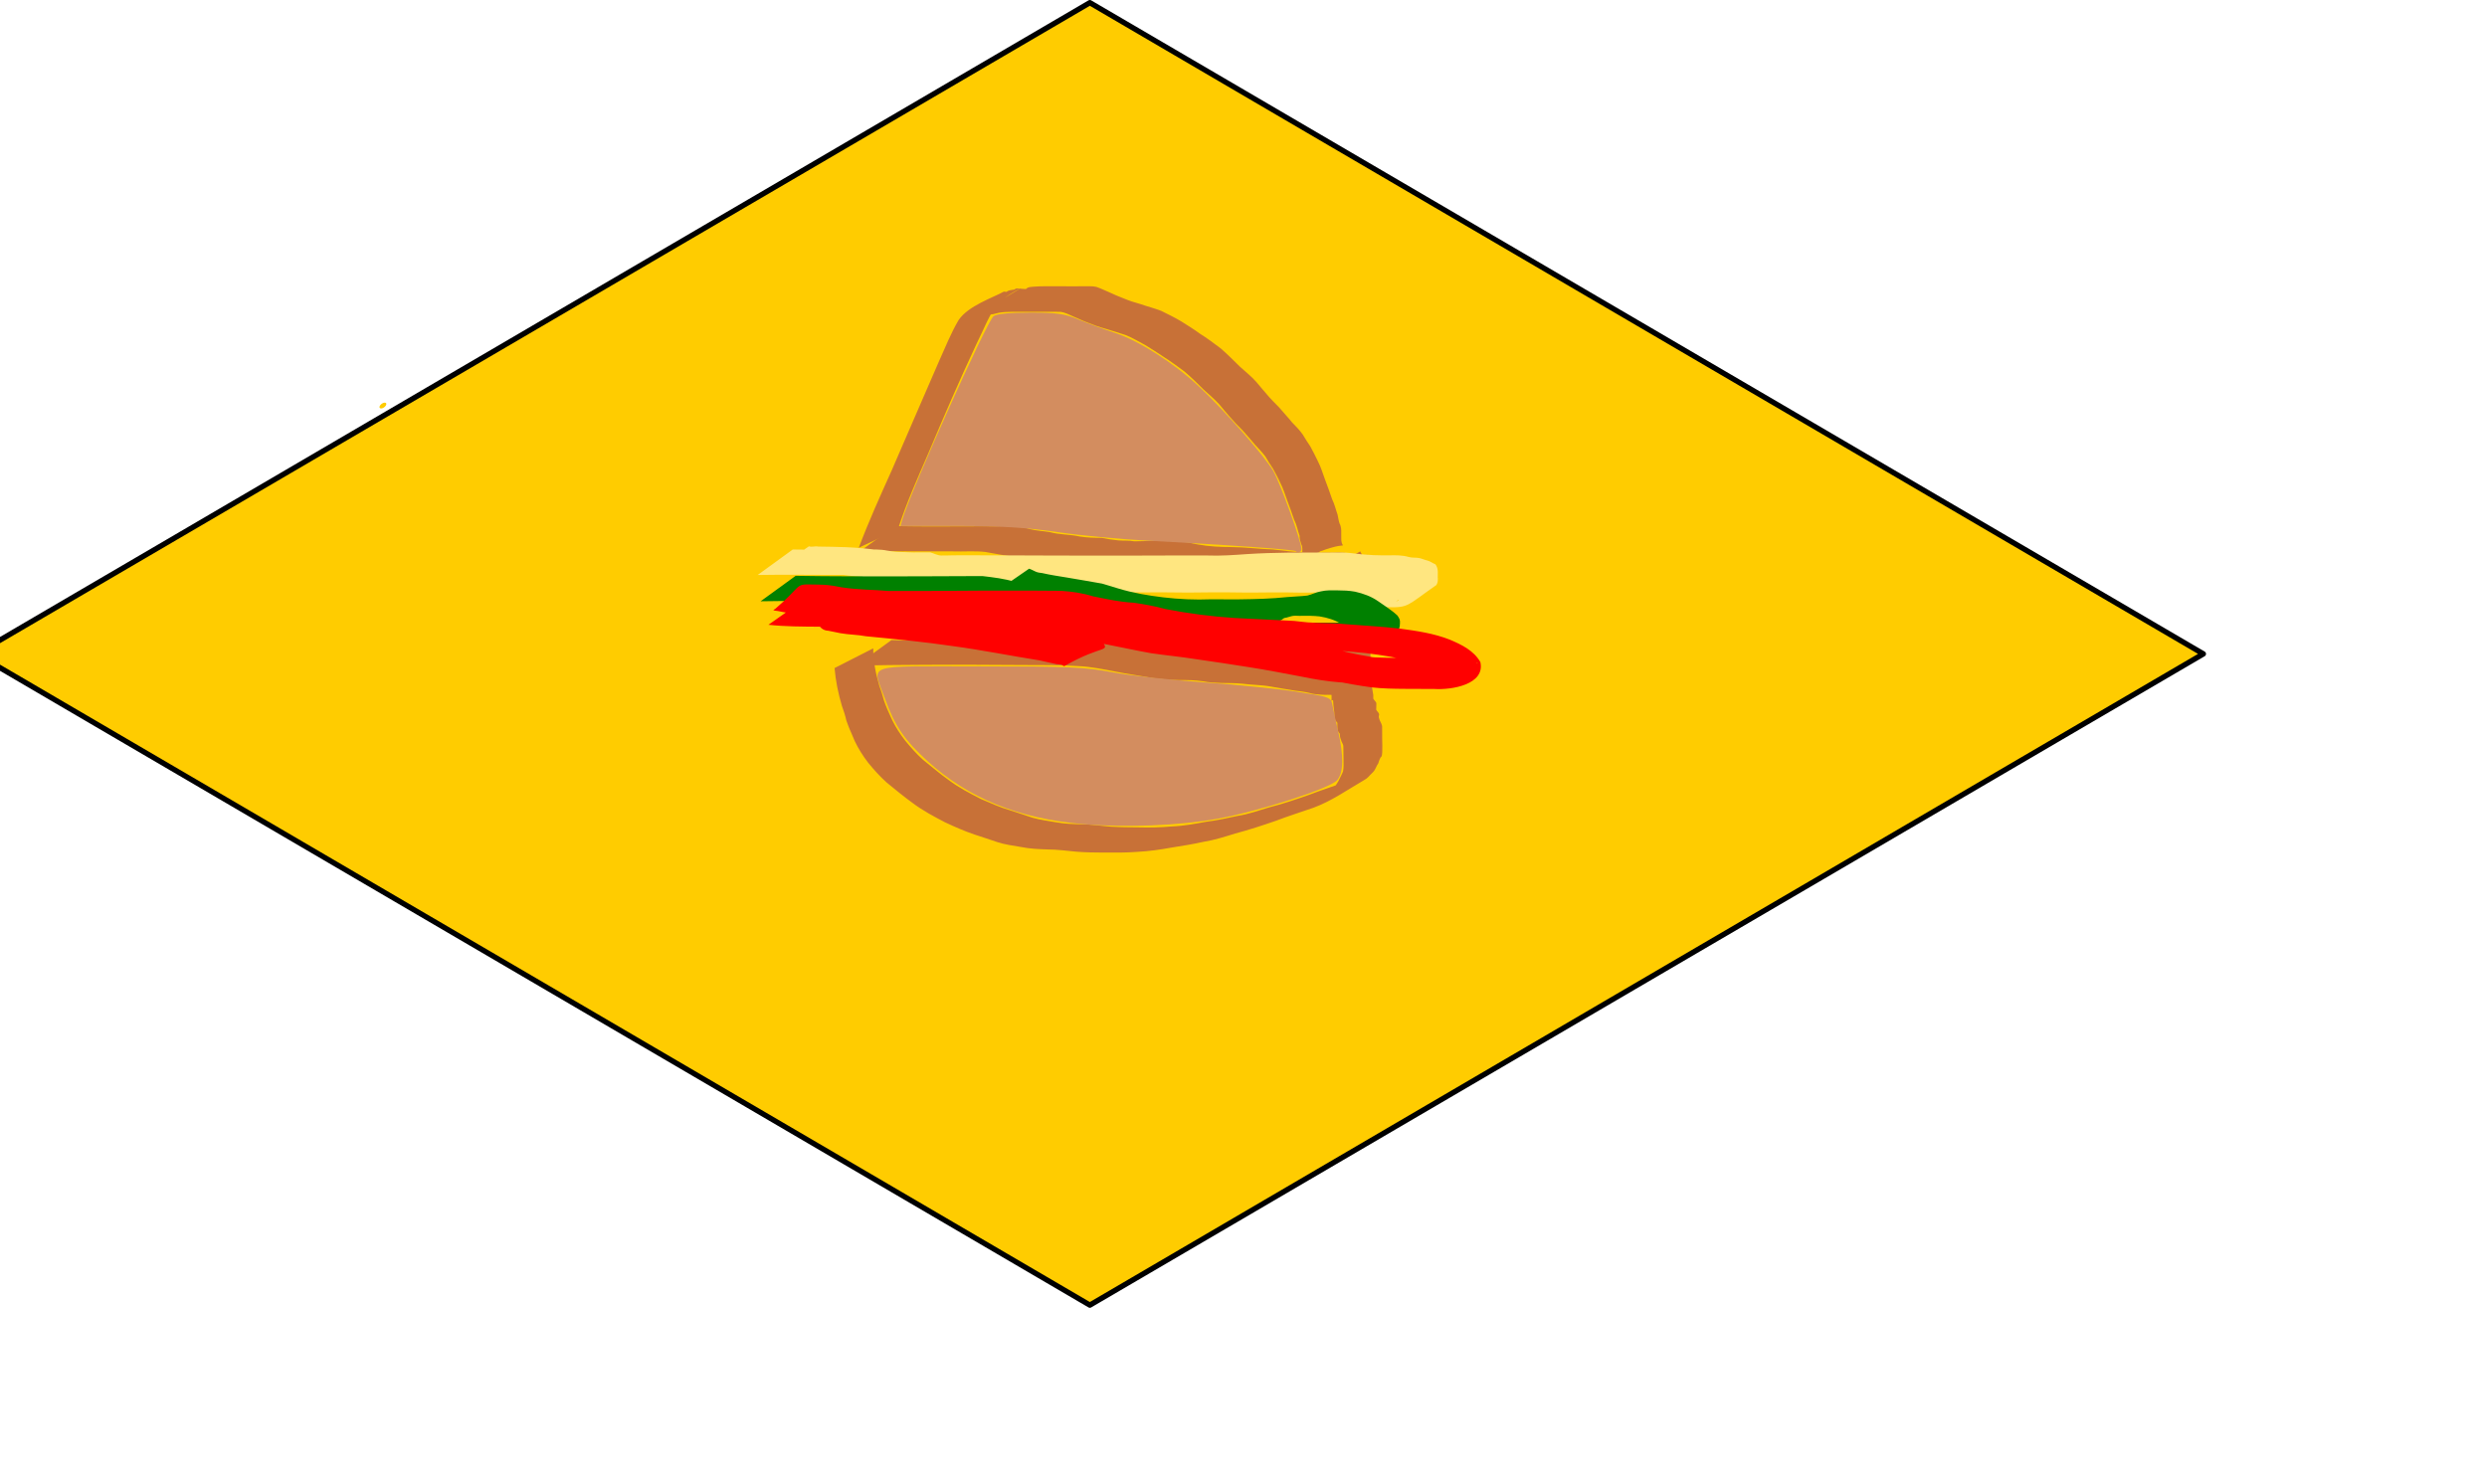 <?xml version="1.0" encoding="UTF-8" standalone="no"?>
<!-- Created with Inkscape (http://www.inkscape.org/) -->

<svg
   xmlns:dc="http://purl.org/dc/elements/1.1/"
   xmlns:cc="http://creativecommons.org/ns#"
   xmlns:rdf="http://www.w3.org/1999/02/22-rdf-syntax-ns#"
   xmlns:svg="http://www.w3.org/2000/svg"
   xmlns="http://www.w3.org/2000/svg"
   xmlns:sodipodi="http://sodipodi.sourceforge.net/DTD/sodipodi-0.dtd"
   xmlns:inkscape="http://www.inkscape.org/namespaces/inkscape"
   width="429.544"
   height="256.314"
   id="svg2"
   version="1.1"
   inkscape:version="0.92.2 5c3e80d, 2017-08-06"
   sodipodi:docname="burger.svg">
  <defs
     id="defs4">
    <inkscape:perspective
       sodipodi:type="inkscape:persp3d"
       inkscape:vp_x="0 : 526.18109 : 1"
       inkscape:vp_y="0 : 1000 : 0"
       inkscape:vp_z="744.09448 : 526.18109 : 1"
       inkscape:persp3d-origin="372.04724 : 350.78739 : 1"
       id="perspective2985" />
  </defs>
  <sodipodi:namedview
     id="base"
     pagecolor="#ffffff"
     bordercolor="#666666"
     borderopacity="1.0"
     inkscape:pageopacity="0.0"
     inkscape:pageshadow="2"
     inkscape:zoom="1.979899"
     inkscape:cx="176.19191"
     inkscape:cy="110.09707"
     inkscape:document-units="mm"
     inkscape:current-layer="layer1"
     showgrid="false"
     inkscape:object-nodes="true"
     inkscape:window-width="1440"
     inkscape:window-height="766"
     inkscape:window-x="0"
     inkscape:window-y="1"
     inkscape:window-maximized="1"
     showguides="false"
     inkscape:guide-bbox="true"
     units="mm"
     fit-margin-top="0"
     fit-margin-left="0"
     fit-margin-right="0"
     fit-margin-bottom="0" />
  <g
     inkscape:label="Layer 1"
     inkscape:groupmode="layer"
     id="layer1"
     transform="translate(-86.211,-648.76)">
    <path
       inkscape:connector-curvature="0"
       id="path3908"
       d="M 466.762,761.717 274.445,649.223 82.129,761.717 274.445,874.211 Z"
       style="fill:#ffcc00;stroke:#000000;stroke-width:0.927px;stroke-linecap:round;stroke-linejoin:round;stroke-opacity:1" />
    <path
       style="fill:#ffcc00;stroke-width:0.505"
       d="m 98.198,149.193 c 0.172,-0.278 0.539,-0.505 0.817,-0.505 0.278,0 0.365,0.227 0.193,0.505 -0.172,0.278 -0.539,0.505 -0.817,0.505 -0.278,0 -0.365,-0.227 -0.193,-0.505 z"
       id="path275"
       inkscape:connector-curvature="0"
       transform="translate(53.643,569.625)" />
    <path
       style="fill:#ffcc00;stroke-width:0.505"
       d=""
       id="path277"
       inkscape:connector-curvature="0"
       transform="translate(53.643,569.625)" />
    <path
       style="fill:#ffcc00;stroke-width:0.505"
       d=""
       id="path279"
       inkscape:connector-curvature="0"
       transform="translate(53.643,569.625)" />
    <path
       style="fill:#c87137"
       id="path49"
       d="m 234.534,743.389 c 1.697,-4.539 3.706,-8.958 5.691,-13.377 2.754,-6.306 5.444,-12.639 8.208,-18.94 1.065,-2.358 2.021,-4.776 3.337,-7.01 1.651,-2.478 5.982,-3.905 7.778,-4.905 0.169,-0.064 0.352,0.051 0.521,0.009 0.073,-0.018 0.119,-0.094 0.186,-0.128 0.256,-0.129 0.566,-0.156 0.842,-0.217 0.105,-0.013 0.215,-0.003 0.314,-0.038 0.089,-0.031 0.146,-0.13 0.237,-0.155 0.333,-0.092 0.828,0.017 1.171,0.036 0.033,0.002 0.561,0.032 0.575,0.027 0.107,-0.037 0.166,-0.16 0.267,-0.211 0.303,-0.154 0.733,-0.162 1.063,-0.197 0.739,-0.065 1.481,-0.073 2.222,-0.074 0.709,-0.002 1.419,0.007 2.128,0.005 0.721,0.001 1.442,4.9e-4 2.162,0.003 0.684,-0.001 1.369,-0.006 2.053,-0.002 0.77,0.022 1.548,-0.078 2.299,0.109 0.792,0.277 1.514,0.633 2.284,0.959 0.791,0.378 1.582,0.707 2.399,1.017 0.943,0.413 1.934,0.713 2.929,0.993 1.184,0.418 2.405,0.712 3.58,1.173 1.166,0.582 2.349,1.145 3.461,1.819 1.087,0.683 2.181,1.357 3.219,2.122 1.237,0.771 2.42,1.652 3.585,2.537 1.168,1.014 2.255,2.107 3.356,3.19 0.932,0.849 1.953,1.645 2.784,2.593 0.576,0.726 1.209,1.399 1.796,2.116 0.667,0.814 1.423,1.537 2.152,2.293 0.732,0.89 1.53,1.695 2.245,2.598 0.659,0.665 1.303,1.329 1.842,2.094 0.42,0.691 0.84,1.38 1.303,2.044 0.447,0.854 0.917,1.705 1.321,2.583 0.529,1.02 0.836,2.126 1.241,3.198 0.412,1.119 0.846,2.236 1.216,3.371 0.426,0.843 0.616,1.769 0.936,2.648 0.118,0.51 0.159,1.004 0.331,1.497 0.152,0.247 0.205,0.526 0.263,0.806 0.04,0.28 0.044,0.564 0.036,0.846 -0.003,0.275 0.008,0.551 0.002,0.827 -0.083,2.868 2.62,-0.475 -6.831,3.658 -0.126,0.055 -0.24,-0.14 -0.373,-0.173 -0.216,-0.053 -0.442,-0.054 -0.662,-0.081 0,0 6.113,-4.235 6.113,-4.235 v 0 c 0.278,0.087 0.571,0.136 0.834,0.261 0.199,0.094 0.713,0.256 0.536,0.387 -9.051,6.744 -6.268,6.303 -6.347,3.611 -0.005,-0.277 0.008,-0.554 0.007,-0.831 -0.006,-0.244 -0.002,-0.488 0.004,-0.733 -0.028,-0.255 -0.035,-0.476 -0.177,-0.702 -0.17,-0.505 -0.319,-0.947 -0.299,-1.495 -0.332,-0.886 -0.469,-1.845 -0.916,-2.695 -0.359,-1.126 -0.797,-2.232 -1.197,-3.342 -0.396,-1.06 -0.716,-2.144 -1.241,-3.146 -0.366,-0.845 -0.839,-1.651 -1.265,-2.461 -0.447,-0.666 -0.898,-1.33 -1.281,-2.036 -0.547,-0.739 -1.204,-1.378 -1.811,-2.067 -0.707,-0.87 -1.469,-1.687 -2.2,-2.533 -0.767,-0.749 -1.505,-1.522 -2.201,-2.338 -0.596,-0.696 -1.205,-1.38 -1.773,-2.099 -0.85,-0.917 -1.809,-1.735 -2.732,-2.578 -1.061,-1.074 -2.141,-2.126 -3.295,-3.102 -1.179,-0.86 -2.347,-1.742 -3.583,-2.518 -1.049,-0.713 -2.114,-1.394 -3.198,-2.052 -1.112,-0.603 -2.206,-1.245 -3.383,-1.718 -1.177,-0.4 -2.372,-0.743 -3.558,-1.116 -1.015,-0.278 -2.006,-0.646 -2.984,-1.033 -0.824,-0.302 -1.608,-0.701 -2.419,-1.035 -0.724,-0.291 -1.403,-0.687 -2.187,-0.811 -0.745,-0.032 -1.491,-9.4e-4 -2.236,-0.011 -0.683,0.004 -1.366,-1.7e-4 -2.049,-0.002 -0.723,0.002 -1.446,8.6e-4 -2.168,-5.6e-4 -0.708,-0.005 -1.416,-0.002 -2.124,0.004 -0.718,0.015 -1.44,0.032 -2.148,0.166 -0.673,0.157 -1.299,0.394 -2.006,0.28 -0.559,0.01 -1.058,0.187 -1.599,0.31 -0.513,0.139 -1.014,0.254 -1.521,0.385 15.266,-8.763 6.415,-4.127 5.012,-2.702 -1.603,2.126 -2.523,4.696 -3.718,7.05 -2.937,6.268 -5.686,12.627 -8.37,19.006 -1.867,4.307 -3.805,8.606 -5.225,13.086 0,0 -6.763,3.176 -6.763,3.176 z"
       inkscape:connector-curvature="0" />
    <path
       style="fill:#c87137"
       id="path51"
       d="m 240.741,739.639 c 2.594,0.059 5.189,0.06 7.784,0.057 2.743,0.005 5.487,-0.01 8.23,-0.023 1.888,0.094 3.817,-0.217 5.679,0.15 0.271,0.034 0.547,0.045 0.814,0.101 0.282,0.059 0.549,0.178 0.829,0.245 1.123,0.268 2.289,0.331 3.427,0.508 1.708,0.459 3.478,0.39 5.202,0.761 1.246,0.197 2.508,0.238 3.767,0.238 0.957,0.202 1.926,0.334 2.898,0.434 0.916,0.08 1.837,-0.016 2.741,0.157 0.998,8.9e-4 1.996,-0.048 2.994,-0.073 1.232,-0.023 2.465,-0.013 3.697,-0.019 1.458,10e-4 2.882,0.389 4.313,0.644 1.935,0.346 3.882,0.435 5.845,0.446 2.358,0.018 4.692,0.334 7.052,0.411 1.941,0.211 3.851,0.48 5.805,0.54 1.664,0.034 3.329,-8.9e-4 4.993,-0.003 1.098,-0.105 2.159,0.096 3.223,0.337 2.806,0.754 5.483,-2.265 -5.394,3.603 0.277,-0.153 0.19,-0.034 0.009,-0.442 0,0 6.493,-3.701 6.493,-3.701 v 0 c 0.466,0.865 0.297,0.41 0.51,1.364 -5.384,2.952 -4.566,4.307 -7.791,3.458 -1.011,-0.221 -2.025,-0.3 -3.061,-0.247 -1.661,0.014 -3.323,0.012 -4.984,-0.043 -1.945,-0.09 -3.853,-0.415 -5.793,-0.553 -2.346,-0.125 -4.68,-0.431 -7.031,-0.399 -1.999,-0.041 -3.996,-0.145 -5.966,-0.508 -1.406,-0.253 -2.814,-0.592 -4.252,-0.523 -1.237,2.7e-4 -2.474,0.015 -3.71,0.051 -1.02,0.029 -2.046,0.093 -3.062,-0.02 -0.919,-0.053 -1.843,-0.023 -2.758,-0.141 -0.944,-0.135 -1.885,-0.319 -2.837,-0.382 -1.267,-0.047 -2.535,-0.128 -3.78,-0.384 -1.722,-0.285 -3.478,-0.307 -5.178,-0.736 -1.71,-0.226 -3.397,-0.541 -5.092,-0.847 -1.845,-0.197 -3.713,-0.026 -5.565,-0.092 -2.722,-0.013 -5.444,-0.028 -8.166,-0.023 -2.647,-0.003 -5.295,2e-5 -7.942,0.057 0,0 6.058,-4.401 6.058,-4.401 z"
       inkscape:connector-curvature="0" />
    <path
       style="fill:#c87137"
       id="path53"
       d="m 240.18,759.334 c 3.65,0.087 7.302,0.115 10.953,0.135 5.791,0.045 11.582,-0.004 17.374,-0.034 3.295,9e-4 6.587,-0.127 9.876,0.104 2.26,0.084 4.454,0.655 6.673,1.022 1.306,0.357 2.67,0.399 3.995,0.625 1.296,0.307 0.656,0.179 1.92,0.39 1.66,0.249 3.339,0.283 5.014,0.31 1.385,-0.076 2.739,0.049 4.104,0.262 1.035,0.176 2.087,0.195 3.135,0.219 1.229,-0.045 2.435,0.038 3.651,0.196 1.659,0.215 3.327,0.16 4.956,0.564 1.329,0.13 2.627,0.449 3.951,0.611 0.928,0.015 1.796,0.231 2.692,0.439 0.681,0.183 1.388,0.189 2.088,0.204 0.822,-0.005 1.58,-0.084 2.313,0.334 0.318,0.093 0.643,0.153 0.971,0.191 0,0 -6.187,4.317 -6.187,4.317 v 0 c -0.352,-0.094 -0.702,-0.196 -1.035,-0.346 -0.701,-0.169 -1.437,-0.035 -2.151,-0.109 -0.733,-0.042 -1.461,-0.108 -2.168,-0.323 -0.865,-0.204 -1.738,-0.293 -2.619,-0.406 -1.324,-0.203 -2.64,-0.463 -3.962,-0.674 -1.625,-0.305 -3.284,-0.276 -4.922,-0.496 -1.208,-0.122 -2.416,-0.105 -3.629,-0.13 -1.072,-0.031 -2.144,-0.087 -3.2,-0.29 -1.33,-0.204 -2.662,-0.212 -4.006,-0.208 -1.694,-0.034 -3.391,-0.128 -5.063,-0.42 -1.962,-0.377 -3.942,-0.621 -5.9,-1.024 -2.187,-0.417 -4.374,-0.884 -6.606,-0.973 -3.221,-0.227 -6.451,-0.15 -9.679,-0.184 -5.76,-0.029 -11.521,-0.079 -17.281,-0.034 -3.775,0.021 -7.551,0.051 -11.326,0.135 0,0 6.067,-4.408 6.067,-4.408 z"
       inkscape:connector-curvature="0" />
    <path
       style="fill:#c87137"
       id="path55"
       d="m 237.034,760.763 c -0.012,2.188 0.429,4.327 1.034,6.418 0.131,0.383 0.272,0.764 0.394,1.15 0.465,1.471 0.17,0.785 0.685,2.158 0.343,0.913 0.782,1.78 1.164,2.677 0.622,1.263 1.396,2.448 2.262,3.557 0.957,1.158 1.935,2.285 3.057,3.287 1.482,1.166 2.893,2.417 4.437,3.501 1.722,1.303 3.633,2.279 5.543,3.265 1.669,0.716 3.339,1.471 5.087,1.974 1.287,0.431 2.588,0.824 3.869,1.274 1.329,0.38 2.704,0.543 4.063,0.785 1.516,0.278 3.063,0.314 4.6,0.352 1.649,0.031 3.283,0.293 4.929,0.407 1.551,0.095 3.105,0.104 4.658,0.115 1.928,0.05 3.843,0.017 5.762,-0.161 2.007,-0.068 3.974,-0.446 5.942,-0.806 1.856,-0.233 3.681,-0.625 5.506,-1.024 1.837,-0.286 3.59,-0.927 5.368,-1.453 2.356,-0.601 4.667,-1.378 6.959,-2.19 2.15,-0.831 4.348,-1.514 6.514,-2.3 0.648,-0.285 0.713,-0.305 1.313,-0.6 0.189,-0.093 0.745,-0.39 0.563,-0.285 -10.384,5.993 -7.18,4.252 -5.064,2.819 0.737,-0.542 1.277,-1.231 1.714,-2.024 0.252,-0.558 0.592,-1.1 0.791,-1.678 0.119,-0.702 0.082,-1.42 0.075,-2.129 -0.012,-0.67 -0.029,-1.341 -0.032,-2.011 0.042,-0.373 -0.155,-0.662 -0.306,-0.987 -0.11,-0.339 -0.267,-0.664 -0.288,-1.023 -0.144,-0.882 0.51,0.336 -0.126,-0.454 -0.229,-0.255 -0.278,-0.606 -0.305,-0.935 -0.018,-0.255 -0.006,-0.511 -0.006,-0.767 0.257,0.25 -0.329,-0.454 -0.338,-0.475 -0.044,-0.103 -0.07,-0.213 -0.105,-0.32 -0.099,-0.344 -0.061,-0.698 -0.082,-1.05 -0.256,-1.657 -0.291,-3.337 -0.342,-5.01 -0.042,-1.355 -0.073,-2.71 -0.124,-4.064 -0.116,-2.864 -0.92,-0.256 6.707,-3.632 0.128,-0.057 -0.001,0.28 0.003,0.42 -0.002,0.403 -0.002,0.806 -5.9e-4,1.209 -0.003,0.467 -5e-5,0.933 -0.008,1.4 0.005,0.615 -0.015,1.231 0.005,1.846 0.007,0.414 -0.01,0.83 0.008,1.244 -0.002,0.287 0.004,0.573 -0.003,0.86 0.003,0.093 0.007,0.185 0.012,0.278 0,0 -6.746,3.437 -6.746,3.437 v 0 c 0.005,-0.097 0.009,-0.194 0.012,-0.29 -0.007,-0.286 -10e-4,-0.571 -0.003,-0.857 0.018,-0.417 0.002,-0.835 0.008,-1.253 0.019,-0.617 5.5e-4,-1.234 0.005,-1.851 -0.008,-0.464 -0.005,-0.927 -0.008,-1.392 0.002,-0.402 10e-4,-0.804 -0.002,-1.206 0.004,-0.14 -0.12,-0.351 0.001,-0.421 8.108,-4.659 6.805,-6.089 6.704,-3.208 -0.039,1.369 -0.036,2.738 -0.006,4.107 0.053,1.62 0.095,3.253 0.412,4.847 0.094,0.35 0.11,0.668 0.095,1.025 -0.117,0.201 0.522,0.668 0.528,0.932 -0.005,0.246 -0.002,0.491 -0.013,0.737 -0.006,0.205 -0.058,0.37 0.07,0.521 0.222,0.29 0.533,0.519 0.373,0.91 -0.045,0.275 0.056,0.464 0.139,0.732 0.172,0.413 0.459,0.81 0.429,1.272 0.003,0.672 -10e-4,1.343 0.008,2.015 0.015,0.753 0.046,1.506 0.01,2.258 -0.014,0.16 -0.034,0.558 -0.106,0.712 -0.041,0.087 -0.142,0.133 -0.19,0.216 -0.176,0.304 -0.289,0.68 -0.395,1.011 -0.284,0.392 -0.412,0.838 -0.677,1.236 -0.255,0.383 -0.672,0.659 -0.951,1.022 -0.413,0.382 -0.326,0.343 -0.828,0.635 -2.938,1.711 -5.622,3.63 -8.779,4.781 -2.148,0.755 -4.326,1.425 -6.452,2.245 -2.316,0.799 -4.644,1.566 -7.013,2.193 -1.789,0.553 -3.576,1.128 -5.43,1.427 -1.822,0.401 -3.66,0.709 -5.504,0.991 -1.983,0.363 -3.973,0.649 -5.989,0.752 -1.939,0.151 -3.88,0.133 -5.824,0.122 -1.566,-0.009 -3.133,-0.024 -4.694,-0.153 -1.633,-0.136 -3.259,-0.383 -4.901,-0.384 -1.566,-0.049 -3.141,-0.115 -4.681,-0.429 -1.39,-0.246 -2.801,-0.409 -4.143,-0.867 -1.281,-0.42 -2.551,-0.869 -3.836,-1.274 -1.748,-0.587 -3.443,-1.335 -5.112,-2.115 -1.932,-1.01 -3.863,-2.024 -5.607,-3.346 -1.556,-1.115 -3.024,-2.35 -4.509,-3.556 -1.147,-1.038 -2.178,-2.184 -3.157,-3.382 -0.9,-1.168 -1.694,-2.42 -2.329,-3.752 -0.36,-0.922 -0.805,-1.802 -1.149,-2.731 -0.608,-1.638 -0.14,-0.475 -0.664,-2.171 -0.123,-0.398 -0.272,-0.788 -0.407,-1.182 -0.63,-2.138 -1.083,-4.309 -1.267,-6.533 0,0 6.682,-3.404 6.682,-3.404 z"
       inkscape:connector-curvature="0" />
    <path
       style="fill:#ffe680"
       id="path57"
       d="m 223.12,743.683 c 2.226,0.047 4.454,0.036 6.681,0.036 1.97,-0.005 3.939,-0.01 5.909,-0.024 1.267,-0.008 2.509,-0.078 3.751,0.182 0.976,0.179 1.966,0.251 2.956,0.289 0.798,0.025 1.596,0.017 2.395,0.014 0.687,0.001 1.374,-0.003 2.06,-0.005 0.649,0.174 1.22,0.521 1.891,0.545 0.633,0.009 1.267,-0.011 1.9,-0.03 0.606,0.001 1.211,-0.013 1.817,-0.012 0.628,0.003 1.257,0.001 1.885,0.002 0.907,0.003 1.815,0.011 2.722,0.013 1.179,-0.001 2.358,5.7e-4 3.537,0.006 1.823,0.011 3.646,0.018 5.469,0.02 2.483,0.003 4.967,0.018 7.45,0.019 2.857,0.008 5.715,0.003 8.572,-0.003 2.321,-7.7e-4 4.642,-0.008 6.962,-0.02 1.883,-0.004 3.766,-0.004 5.649,0.003 2.294,0.089 4.575,-0.076 6.861,-0.241 2.312,-0.151 4.63,-0.221 6.947,-0.25 1.87,-0.024 3.74,-0.027 5.611,-0.025 1.745,0.052 3.5,-0.097 5.239,0.081 1.323,0.175 2.65,0.303 3.982,0.371 0.911,0.039 1.823,0.037 2.735,0.038 1.168,-0.03 2.295,-0.042 3.423,0.279 0.59,0.182 1.243,0.064 1.837,0.192 0.459,0.099 0.906,0.315 1.372,0.419 0.5,0.131 0.925,0.465 1.416,0.668 0.277,0.399 0.377,0.805 0.396,1.28 0.012,0.356 0.002,0.711 -0.011,1.067 0.044,0.462 0.004,0.819 -0.236,1.224 -5.106,3.544 -4.7,3.904 -8.325,3.836 -1.196,0.029 -2.368,-0.026 -3.548,-0.209 -1.063,-0.325 -2.142,-0.594 -3.199,-0.937 -0.717,-0.156 -1.397,-0.474 -2.134,-0.469 -0.421,0.021 -0.84,0.062 -1.26,0.095 -0.267,-0.391 -0.721,-0.389 -1.037,-0.64 -0.443,0.171 -0.481,-0.162 -0.837,-0.281 -0.23,-0.135 -0.437,-0.103 -0.687,-0.105 -0.22,0.009 -0.441,0.012 -0.661,0.021 -0.279,-4.3e-4 -0.558,-0.006 -0.837,-0.002 -0.394,7.4e-4 -0.788,-0.007 -1.183,-0.005 -1.513,-0.044 -3.027,-0.031 -4.54,-0.036 -1.184,0.006 -2.369,0.011 -3.553,0.031 -0.503,0.009 -1.005,0.012 -1.508,-0.006 -1.899,-0.036 -3.798,-0.037 -5.697,-0.03 -1.296,0.007 -2.592,0.014 -3.887,0.036 -1.511,-0.022 -3.022,-0.037 -4.533,-0.04 -1.891,-0.002 -3.782,8e-4 -5.672,0.023 -1.004,0.033 -2.009,0.008 -3.013,-0.007 -1.835,-0.067 -3.682,0.098 -5.511,-0.082 -0.965,0.112 -1.874,-0.111 -2.808,-0.293 -0.291,-0.114 -0.583,-0.133 -0.893,-0.104 -0.581,-0.537 -1.353,-0.412 -2.1,-0.456 -1.896,-0.09 -3.795,-0.084 -5.692,-0.078 -1.016,0.001 -2.031,0.034 -3.046,0.019 -1.655,-0.024 -3.31,-0.024 -4.965,-0.015 -0.908,-0.075 -1.837,0.093 -2.743,0.017 -1.556,-0.132 0.498,-0.092 -1.072,-0.098 -1.462,-0.003 -2.916,-0.265 -4.357,-0.502 -1.263,-0.275 -2.563,-0.322 -3.812,-0.651 -0.982,-0.24 -1.996,-0.205 -2.992,-0.348 -1.989,-0.027 -3.985,-0.095 -5.955,-0.382 -1.952,-0.323 -3.921,-0.455 -5.896,-0.524 -1.625,-0.047 -3.25,-0.046 -4.875,-0.03 -0.409,-0.145 -0.959,0.162 -1.367,0.024 -0.414,-0.14 -0.106,-0.203 -0.353,-0.13 0,0 6.182,-4.337 6.182,-4.337 v 0 c 0.441,0.201 1.101,-0.082 1.583,0.052 1.608,0.02 3.216,0.041 4.822,0.104 1.995,0.092 3.979,0.248 5.953,0.567 1.984,0.238 3.978,0.286 5.973,0.347 1.039,0.076 2.092,0.096 3.1,0.395 1.221,0.281 2.48,0.404 3.71,0.646 1.439,0.224 2.89,0.399 4.349,0.4 1.251,0.094 2.505,0.091 3.76,0.085 1.67,0.009 3.34,0.007 5.01,-0.018 1.001,-0.016 2.002,0.008 3.003,0.017 1.91,0.02 3.822,0.036 5.731,0.106 0.696,0.048 1.307,0.072 1.942,0.366 0.182,0.084 0.119,0.102 0.23,0.02 0.324,0.048 0.63,0.132 0.946,0.217 0.886,0.199 1.775,0.237 2.681,0.264 1.822,0.101 3.649,0.028 5.473,0.039 1.011,-0.015 2.022,-0.04 3.034,-0.007 1.87,0.022 3.74,0.025 5.61,0.023 1.548,-0.003 3.095,-0.018 4.643,-0.04 1.263,0.022 2.526,0.029 3.789,0.036 1.927,0.007 3.854,0.005 5.781,-0.03 0.509,-0.017 1.017,-0.017 1.526,-0.006 1.156,0.02 2.312,0.024 3.468,0.031 1.547,-0.005 3.094,0.007 4.64,-0.036 0.398,0.002 0.796,-0.005 1.194,-0.005 0.282,0.003 0.564,-0.005 0.846,-0.007 0.235,0.008 0.473,0.008 0.705,0.054 0.304,0.061 0.577,0.192 0.844,0.347 0.266,0.179 0.572,0.034 0.845,0.311 0.133,0.026 0.665,0.414 0.795,0.369 0.033,-0.011 -10e-4,-0.069 -0.002,-0.104 0.439,-0.02 0.878,-0.04 1.316,0.022 0.739,0.156 1.46,0.401 2.183,0.618 1.025,0.319 2.063,0.615 3.111,0.844 1.166,0.144 2.336,0.117 3.509,0.103 3.002,-0.1 5.819,-2.655 -4.726,3.387 0.512,-0.134 0.523,-0.116 0.516,-0.623 -0.008,-0.348 -0.006,-0.696 0.008,-1.045 6e-4,-0.073 -0.031,-0.724 0.017,-0.553 -0.419,-0.227 -0.815,-0.498 -1.295,-0.575 -1.04,-0.306 -2.087,-0.453 -3.159,-0.62 -1.11,-0.189 -2.229,-0.124 -3.352,-0.125 -0.919,-0.004 -1.84,-0.008 -2.757,-0.082 -1.319,-0.111 -2.632,-0.269 -3.949,-0.405 -1.727,-0.093 -3.459,-0.024 -5.188,-0.046 -1.859,5.2e-4 -3.719,-0.006 -5.578,0.015 -2.303,0.04 -4.606,0.089 -6.903,0.269 -2.304,0.162 -4.606,0.272 -6.917,0.217 -1.886,0.007 -3.772,0.008 -5.658,0.003 -2.302,-0.012 -4.604,-0.02 -6.906,-0.02 -2.855,-0.006 -5.709,-0.011 -8.564,-0.003 -2.501,0.002 -5.002,0.017 -7.503,0.019 -1.841,0.003 -3.683,0.009 -5.524,0.02 -1.184,0.005 -2.368,0.007 -3.553,0.006 -0.919,0.002 -1.838,0.01 -2.757,0.013 -0.63,7.9e-4 -1.26,-10e-4 -1.89,0.005 -0.603,0.005 -1.207,0.002 -1.81,0.021 -0.655,0.005 -1.318,0.029 -1.967,-0.079 -0.605,-0.151 -1.187,-0.472 -1.826,-0.451 -0.686,2.2e-4 -1.372,-0.002 -2.058,0.001 -0.801,-0.004 -1.602,-0.014 -2.401,-0.058 -1.008,-0.07 -2.013,-0.188 -3.008,-0.368 -1.2,-0.181 -2.42,-0.075 -3.629,-0.105 -1.948,-0.014 -3.896,-0.018 -5.844,-0.024 -2.26,-1.6e-4 -4.52,-0.011 -6.779,0.036 0,0 6.049,-4.395 6.049,-4.395 z"
       inkscape:connector-curvature="0" />
    <path
       style="fill:#008000"
       id="path59"
       d="m 223.625,748.229 c 3.051,0.058 6.104,0.07 9.156,0.083 4.463,0.027 8.925,0.009 13.388,-0.003 3.241,-0.003 6.482,-0.032 9.723,-0.038 1.892,0.227 3.822,0.443 5.645,1.017 1.496,0.436 2.991,0.9 4.463,1.42 1.785,0.555 3.618,0.955 5.404,1.514 1.302,0.273 2.617,0.468 3.911,0.773 3.68,0.868 -1.759,-0.259 1.826,0.464 1.585,0.134 3.127,0.563 4.696,0.775 1.415,-0.02 2.768,0.375 4.166,0.509 1.261,0.034 2.501,0.08 3.751,0.252 1.42,0.399 2.908,0.251 4.359,0.421 1.778,0.359 3.601,0.398 5.404,0.585 1.955,0.156 3.903,0.364 5.865,0.399 1.922,-0.003 3.844,-0.038 5.766,-0.049 1.74,-0.016 3.48,-0.026 5.22,-0.026 1.43,-0.015 2.86,-8e-5 4.29,-0.007 1.35,0.002 2.699,-3.3e-4 4.049,-0.003 0.852,-0.006 1.704,-0.003 2.556,-0.02 3.212,-0.366 -6.328,6.395 -5.993,3.541 0.047,-0.506 0.005,-0.607 -0.194,-0.973 -1.016,-0.79 -2.083,-1.517 -3.126,-2.278 -1.165,-0.732 -2.467,-1.129 -3.815,-1.341 -1.016,-0.122 -2.042,-0.109 -3.063,-0.107 -0.496,0.046 -1.009,-0.05 -1.504,0.008 -0.393,0.046 -0.782,0.226 -1.172,0.303 -0.125,0.025 -0.256,0.03 -0.374,0.076 -0.242,0.094 -0.36,0.307 -0.608,0.396 -0.404,0.145 -0.966,0.177 -1.392,0.213 -1.14,0.069 -2.264,0.024 -3.399,0.165 -2.731,0.219 -5.472,0.266 -8.21,0.31 -1.683,0.012 -3.366,0.079 -5.049,0.058 -2.747,0.064 -5.467,-0.16 -8.186,-0.536 -2.68,-0.29 -5.308,-0.786 -7.903,-1.507 -0.989,-0.246 -1.967,-0.495 -2.92,-0.859 -1.962,-0.215 -3.875,-0.726 -5.829,-0.981 -1.141,-0.267 -2.333,-0.284 -3.477,-0.521 -1.186,-0.246 0.046,-0.102 -0.968,-0.198 -0.519,0.098 -0.849,-0.209 -1.299,-0.381 -0.38,-0.245 -0.565,-0.341 -1.018,-0.414 0,0 6.185,-4.269 6.185,-4.269 v 0 c 0.397,0.126 0.734,0.332 1.11,0.496 0.384,0.178 0.729,0.211 1.155,0.262 1.433,0.328 2.887,0.541 4.338,0.779 2.003,0.322 4.002,0.701 6,1.037 0.946,0.3 1.904,0.559 2.85,0.859 2.513,0.765 5.088,1.195 7.695,1.513 2.759,0.328 5.523,0.451 8.301,0.338 1.646,-0.017 3.292,0.042 4.938,0.009 2.738,-0.04 5.481,-0.099 8.206,-0.393 1.159,-0.112 2.321,-0.115 3.475,-0.262 0.813,-0.187 1.526,-0.599 2.353,-0.725 0.909,-0.214 1.832,-0.179 2.761,-0.172 1.046,0.008 2.099,0.038 3.13,0.232 1.403,0.318 2.77,0.803 3.957,1.635 1.135,0.81 2.353,1.534 3.365,2.498 0.35,0.542 0.46,0.703 0.42,1.336 0.062,2.776 -4.146,4.431 -6.832,4.283 -0.833,-0.018 -1.667,-0.014 -2.5,-0.02 -1.347,-0.003 -2.693,-0.005 -4.04,-0.003 -1.423,-0.008 -2.847,0.007 -4.27,-0.006 -1.731,0.004 -3.461,2.7e-4 -5.192,0.013 -1.926,0.022 -3.853,0.056 -5.78,0.029 -1.969,-0.06 -3.93,-0.288 -5.893,-0.447 -1.814,-0.174 -3.639,-0.232 -5.436,-0.553 -1.468,-0.09 -2.944,-0.104 -4.386,-0.431 -1.251,-0.135 -2.507,-0.107 -3.758,-0.244 -1.391,-0.2 -2.769,-0.466 -4.177,-0.544 -1.555,-0.31 -3.118,-0.561 -4.679,-0.832 -1.915,-0.451 -3.831,-0.888 -5.758,-1.287 -1.813,-0.505 -3.639,-0.96 -5.435,-1.523 -1.485,-0.461 -2.957,-0.968 -4.456,-1.384 -1.79,-0.441 -3.607,-0.801 -5.451,-0.906 -3.206,-0.007 -6.411,-0.035 -9.617,-0.038 -4.46,-0.012 -8.92,-0.029 -13.38,-0.003 -3.128,0.013 -6.257,0.026 -9.385,0.083 0,0 6.049,-4.395 6.049,-4.395 z"
       inkscape:connector-curvature="0" />
    <path
       style="fill:#ff0000"
       id="path61"
       d="m 225.059,752.367 c 2.79,0.366 5.614,0.378 8.423,0.445 5.996,0.104 11.992,0.108 17.989,0.115 5.022,-0.005 10.044,-0.048 15.066,-0.082 2.621,0.028 5.248,-0.137 7.865,0.037 1.183,0.266 2.403,0.211 3.6,0.339 1.24,0.132 2.49,0.329 3.726,0.501 2.543,0.446 5.072,0.965 7.63,1.315 2.399,0.442 4.8,0.844 7.171,1.43 2.163,0.27 4.229,0.993 6.36,1.421 2.081,0.598 4.21,0.988 6.309,1.502 2.204,0.359 4.372,0.938 6.58,1.273 2.262,0.559 4.528,1.141 6.834,1.497 2.156,0.46 4.344,0.811 6.536,1.056 1.861,0.173 3.731,0.178 5.598,0.195 1.75,0.007 3.5,0.005 5.25,-0.024 0.395,-0.101 0.868,0.097 1.257,-0.018 0.073,-0.021 0.242,-0.181 0.176,-0.144 -6.312,3.537 -7.123,5.809 -6.195,3.358 -1.009,-1.763 -2.936,-2.511 -4.706,-3.266 -2.729,-1.017 -5.613,-1.38 -8.484,-1.744 -3.222,-0.345 -6.458,-0.523 -9.684,-0.814 -2.078,-0.192 -4.173,-0.034 -6.25,-0.214 -1.591,-0.203 -0.809,-0.123 -2.346,-0.247 -3.388,-0.112 -6.762,-0.456 -10.148,-0.605 -2.951,-0.289 -5.922,-0.536 -8.857,-0.971 -1.092,-0.162 -2.172,-0.392 -3.261,-0.572 -1.835,-0.511 -3.72,-0.708 -5.591,-1.011 -2.341,-0.103 -4.615,-0.734 -6.914,-1.138 -1.829,-0.603 -3.65,-0.784 -5.562,-0.866 -2.987,-0.099 -5.977,-0.065 -8.965,-0.046 -2.606,0.037 -5.212,0.014 -7.819,10e-4 -4.276,-0.037 -8.551,-0.038 -12.827,-0.029 -2.788,-0.269 -5.607,-0.148 -8.378,-0.576 -0.962,-0.203 -1.937,-0.295 -2.917,-0.331 -0.797,-0.021 -1.594,-0.02 -2.391,-0.006 0.19,-0.098 -0.473,0.078 -0.37,0.01 6.078,-4.024 4.446,-4.699 8.627,-3.743 2.777,0.363 5.585,0.375 8.38,0.396 2.563,0.039 5.141,0.146 7.689,0.439 2.709,0.018 5.396,0.291 8.1,0.426 3.13,0.438 6.306,0.523 9.419,1.073 1.127,0.073 2.202,0.39 3.288,0.659 0.739,0.183 1.403,0.312 2.105,0.616 0.936,0.429 1.845,0.843 2.673,1.466 1.083,0.724 2.249,1.308 3.357,2.001 0.994,0.609 1.948,1.292 2.988,1.815 1.657,2.349 0.543,0.592 -6.315,4.498 -0.174,0.099 -0.36,-0.188 -0.555,-0.232 -0.279,-0.064 -0.573,-0.036 -0.855,-0.089 -0.984,-0.185 -1.951,-0.449 -2.931,-0.649 -4.987,-0.781 -9.938,-1.79 -14.942,-2.462 -4.979,-0.731 -9.991,-1.219 -15,-1.701 -1.462,-0.278 -2.957,-0.271 -4.421,-0.529 -0.711,-0.125 -1.41,-0.31 -2.124,-0.43 -0.64,-0.014 -1.233,-0.359 -1.549,-0.895 -0.826,-4.667 8.126,-4.441 11.214,-4.472 3.423,-0.026 6.846,-0.019 10.269,-0.008 5.105,-0.158 10.179,0.355 15.237,0.985 4.142,0.553 8.312,0.898 12.438,1.561 7.337,1.179 -1.662,-0.18 4.945,0.804 3.098,0.549 6.175,1.197 9.282,1.7 2.541,0.364 5.113,0.55 7.638,1.013 2.969,0.461 5.951,0.864 8.91,1.394 3.159,0.446 6.271,1.151 9.418,1.665 2.192,0.456 4.411,0.736 6.645,0.868 2.231,0.096 4.464,0.088 6.696,0.087 1.386,-0.003 2.771,-0.004 4.157,-0.025 0.213,-0.003 0.431,0.032 0.639,-0.014 0.143,-0.032 0.257,-0.142 0.386,-0.213 0,0 -5.94,4.569 -5.94,4.569 v 0 c -1.727,0.111 -3.467,-0.065 -5.196,0.008 -2.254,-0.002 -4.51,0.016 -6.761,-0.103 -2.226,-0.177 -4.429,-0.527 -6.615,-0.983 -3.125,-0.584 -6.242,-1.206 -9.386,-1.684 -2.984,-0.489 -5.979,-0.91 -8.97,-1.351 -2.535,-0.402 -5.095,-0.644 -7.635,-1.013 -3.054,-0.54 -6.077,-1.222 -9.122,-1.805 -5.723,-0.985 -11.454,-1.888 -17.241,-2.429 -5.108,-0.559 -10.226,-0.973 -15.37,-0.788 -3.447,0.012 -6.894,0.005 -10.34,0.08 -0.771,0.026 -1.77,0.053 -2.554,0.105 -0.35,0.023 -0.7,0.047 -1.049,0.088 -0.268,0.032 -1.022,0.28 -0.798,0.13 5.845,-3.932 7.674,-1.989 5.659,-3.915 -0.16,-0.168 0.249,0.164 0.277,0.177 0.27,0.122 0.582,0.1 0.861,0.186 2.069,0.498 4.157,0.823 6.274,1.061 4.967,0.532 9.931,1.108 14.875,1.818 5.065,0.69 10.092,1.641 15.153,2.362 0.563,0.101 1.125,0.206 1.688,0.302 0.44,0.075 0.88,0.152 1.322,0.212 0.316,0.043 0.634,0.085 0.953,0.095 0.135,0.004 0.51,-0.133 0.401,-0.054 -5.902,4.279 -7.756,2.42 -5.966,4.181 -0.99,-0.608 -1.94,-1.28 -2.93,-1.889 -1.142,-0.682 -2.355,-1.242 -3.44,-2.014 -0.797,-0.543 -1.679,-0.927 -2.553,-1.33 -1.665,-0.615 -3.437,-0.932 -5.181,-1.227 -3.096,-0.491 -6.233,-0.674 -9.348,-1.019 -2.732,-0.139 -5.457,-0.319 -8.19,-0.413 -2.524,-0.249 -5.063,-0.411 -7.599,-0.417 -2.845,-0.04 -5.704,-0.053 -8.525,-0.468 -0.6,-0.112 -1.207,-0.194 -1.802,-0.33 -0.212,-0.048 -0.792,-0.041 -0.627,-0.183 4.873,-4.183 3.575,-4.454 6.324,-4.398 0.796,0.013 1.593,0.016 2.389,0.058 0.983,0.069 1.954,0.22 2.918,0.425 2.675,0.433 5.404,0.411 8.099,0.634 4.304,0.009 8.607,0.008 12.911,-0.032 2.617,-0.016 5.233,-0.045 7.85,-0.026 3.015,0.004 6.03,0.002 9.045,0.037 1.909,0.109 3.77,0.394 5.601,0.961 2.296,0.457 4.59,0.98 6.936,1.09 1.862,0.262 3.697,0.593 5.514,1.091 3.943,0.769 7.931,1.292 11.942,1.55 3.447,0.154 6.891,0.352 10.338,0.511 0.765,0.078 1.527,0.187 2.293,0.249 2.062,0.166 4.14,0.056 6.2,0.282 3.254,0.269 6.519,0.415 9.762,0.799 2.913,0.397 5.845,0.818 8.598,1.906 2.045,0.866 4.126,1.868 5.28,3.875 0.85,3.883 -4.939,4.827 -7.938,4.644 -1.733,-0.022 -3.466,-0.014 -5.199,-0.022 -1.888,-0.011 -3.78,-0.046 -5.659,-0.258 -2.184,-0.3 -4.358,-0.686 -6.521,-1.107 -2.296,-0.43 -4.567,-0.979 -6.845,-1.487 -2.204,-0.41 -4.393,-0.897 -6.595,-1.316 -2.113,-0.458 -4.215,-0.954 -6.311,-1.484 -2.125,-0.467 -4.205,-1.133 -6.363,-1.446 -2.353,-0.557 -4.728,-0.981 -7.111,-1.39 -2.548,-0.402 -5.081,-0.884 -7.626,-1.306 -2.433,-0.314 -4.867,-0.556 -7.309,-0.779 -2.578,-0.099 -5.159,-0.032 -7.738,-0.081 -4.949,-0.032 -9.899,-0.071 -14.848,-0.077 -6.053,0.003 -12.106,0.019 -18.159,-0.005 -2.915,-0.022 -5.841,-0.018 -8.742,-0.331 0,0 6.128,-4.321 6.128,-4.321 z"
       inkscape:connector-curvature="0" />
    <path
       style="fill:#d38d5f;stroke-width:0.505"
       d="m 223.714,95.188 c -0.256,-0.256 -12.761,-1.133 -25.45,-1.785 -4.722,-0.243 -11.768,-0.911 -15.657,-1.486 -5.294,-0.782 -9.586,-1.046 -17.08,-1.048 l -10.009,-0.003 0.335,-1.136 c 1.476,-5.008 14.589,-34.238 15.748,-35.103 0.555,-0.414 2.729,-0.631 6.321,-0.631 4.61,0 5.931,0.189 8.363,1.197 1.589,0.658 4.422,1.699 6.295,2.313 4.125,1.351 10.115,5.169 14.432,9.198 4.385,4.092 11.347,11.999 12.898,14.649 1.194,2.04 4.872,12.224 4.872,13.492 0,0.565 -0.639,0.77 -1.066,0.343 z"
       id="path63"
       inkscape:connector-curvature="0"
       transform="translate(86.211,648.76)" />
    <path
       style="fill:#d38d5f;stroke-width:0.505"
       d="m 186.917,142.351 c -11.074,-0.982 -19.656,-4.468 -26.673,-10.835 -4.002,-3.631 -5.698,-6.105 -7.371,-10.753 -2.255,-6.265 -4.017,-5.652 16.251,-5.652 15.544,0 18.22,0.119 23.107,1.029 3.04,0.566 10.081,1.345 15.647,1.73 5.566,0.386 12.792,1.113 16.057,1.617 5.631,0.869 5.949,0.981 6.172,2.184 0.13,0.697 0.577,2.745 0.994,4.551 1.008,4.364 0.963,7.207 -0.134,8.531 -1.167,1.408 -13.233,5.316 -20.56,6.659 -6.599,1.21 -16.138,1.591 -23.49,0.939 z"
       id="path65"
       inkscape:connector-curvature="0"
       transform="translate(86.211,648.76)" />
  </g>
</svg>
